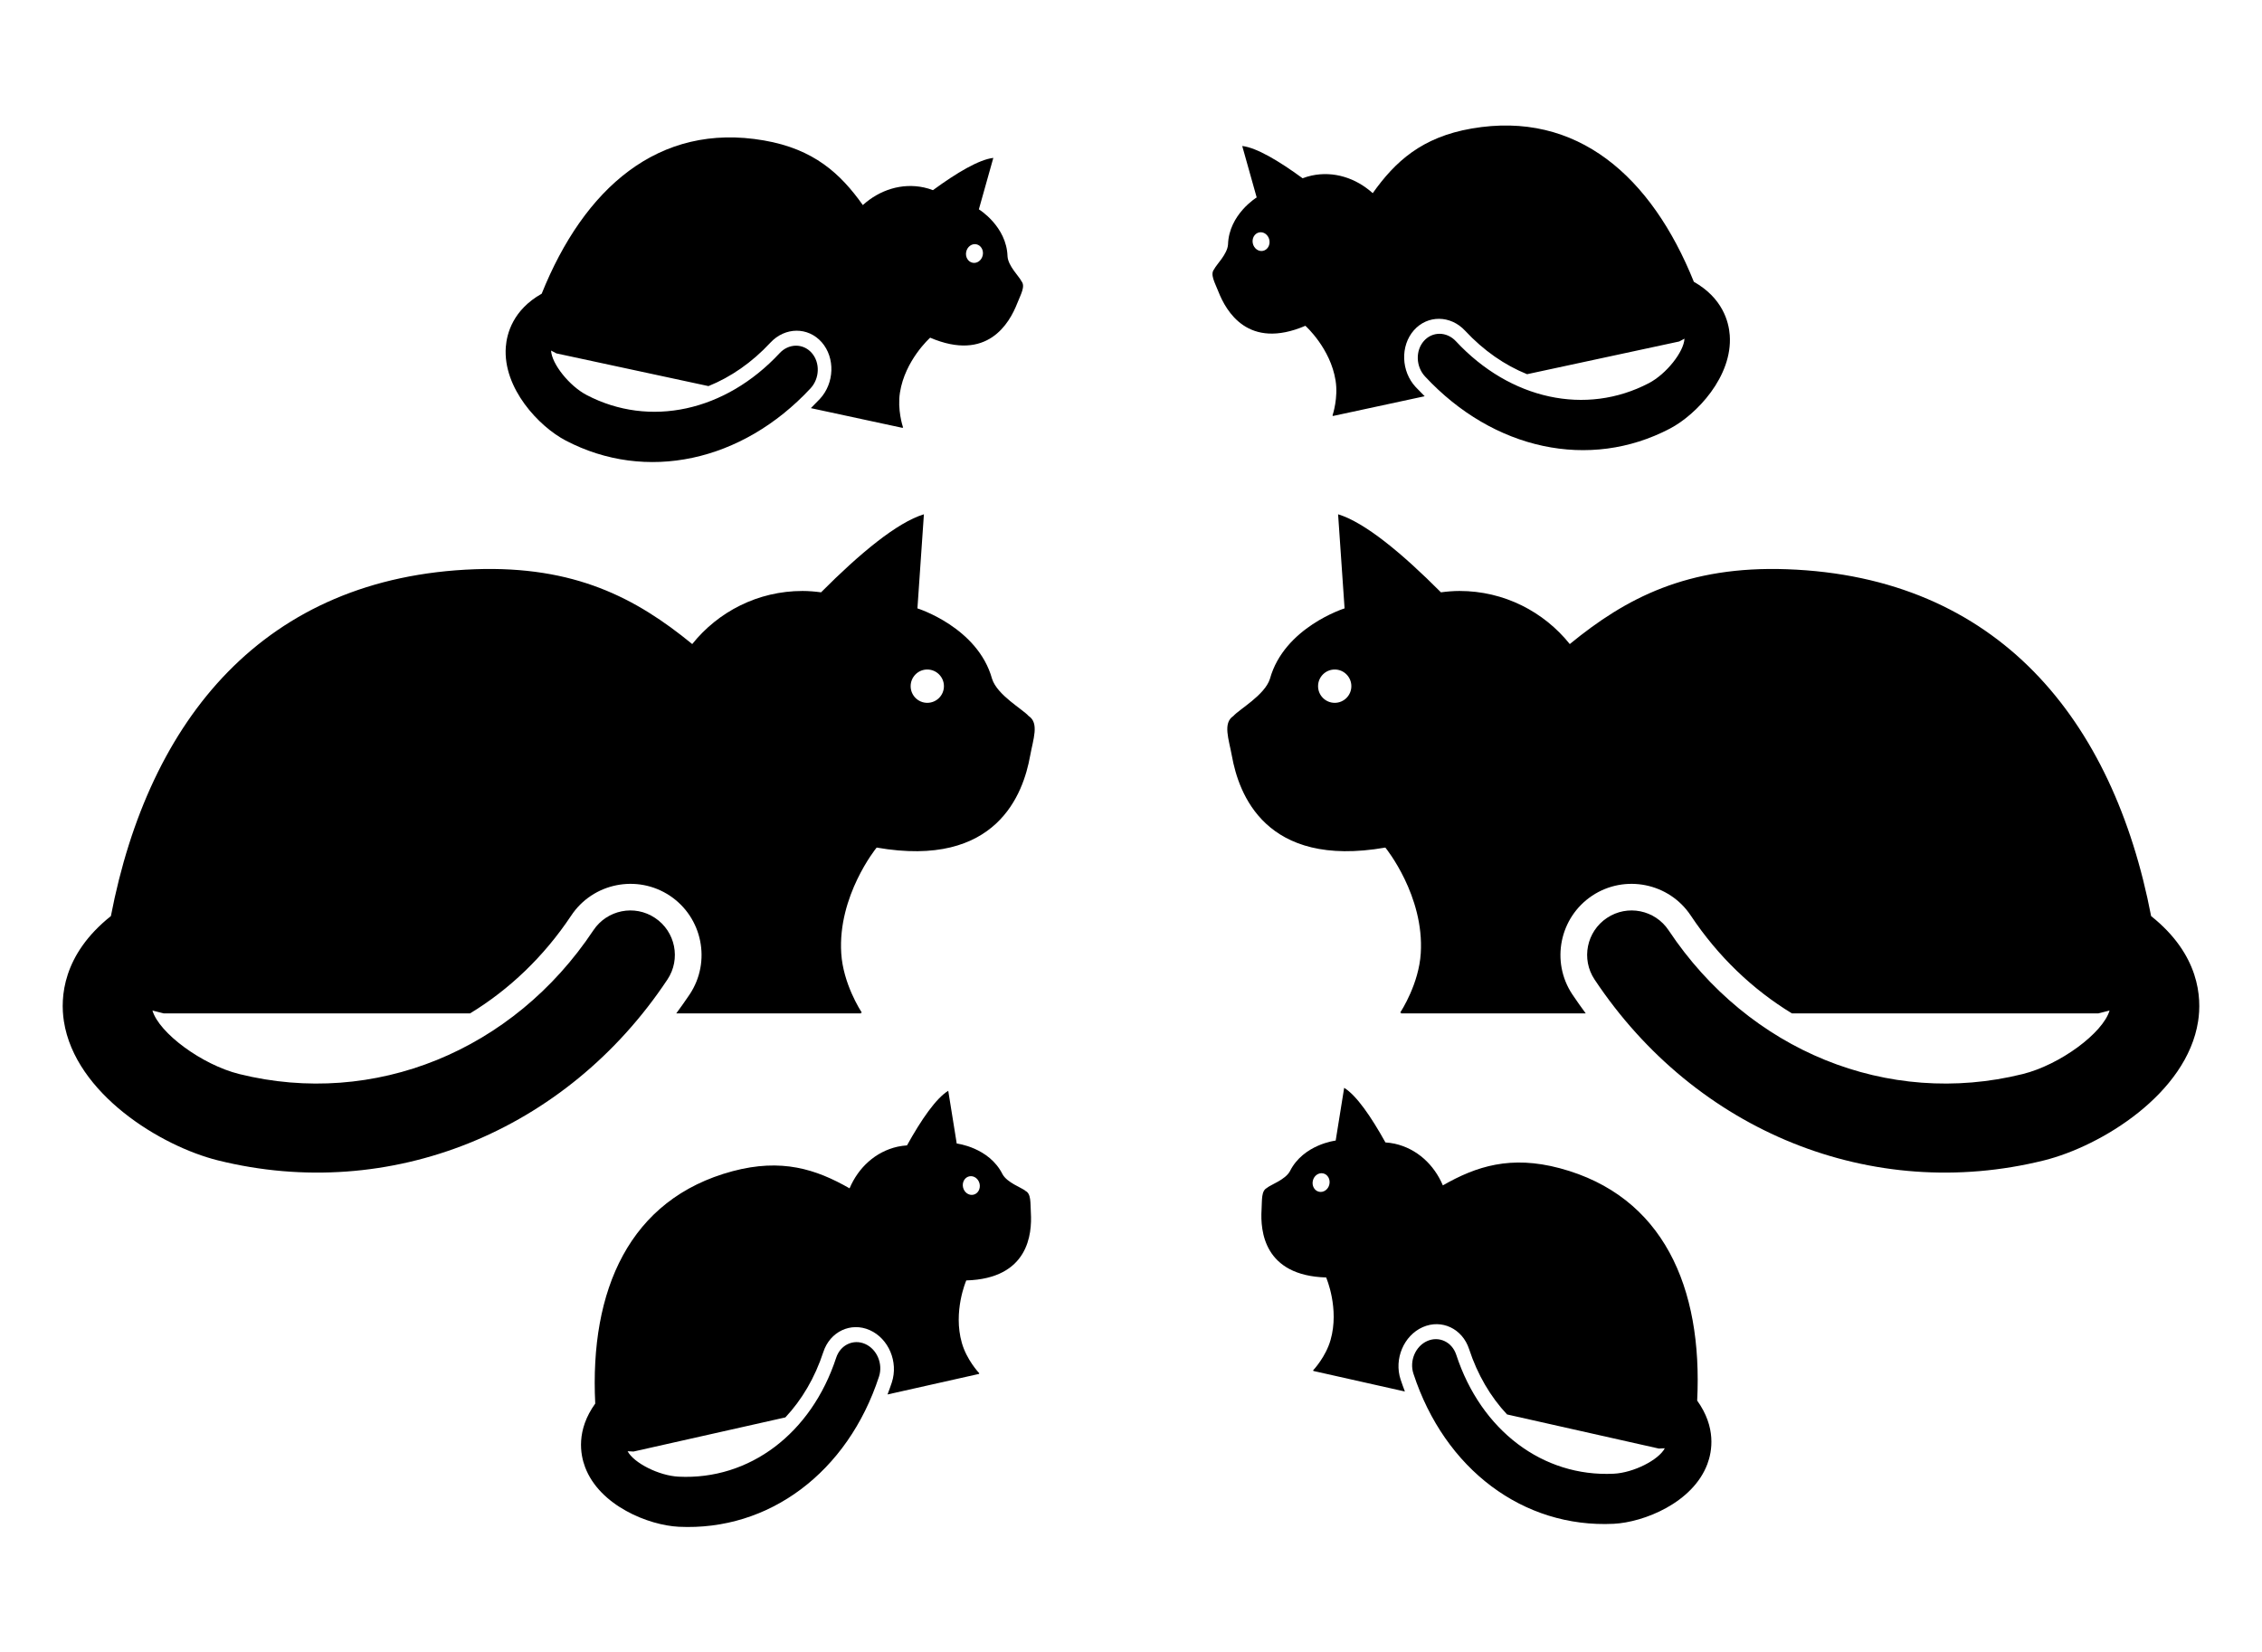 <?xml version="1.0" encoding="UTF-8" standalone="no"?>
<!-- Created with Inkscape (http://www.inkscape.org/) -->

<svg
   xmlns:dc="http://purl.org/dc/elements/1.1/"
   xmlns:cc="http://creativecommons.org/ns#"
   xmlns:rdf="http://www.w3.org/1999/02/22-rdf-syntax-ns#"
   xmlns:svg="http://www.w3.org/2000/svg"
   xmlns="http://www.w3.org/2000/svg"
   xmlns:sodipodi="http://sodipodi.sourceforge.net/DTD/sodipodi-0.dtd"
   xmlns:inkscape="http://www.inkscape.org/namespaces/inkscape"
   width="36.053pt"
   height="26.34pt"
   viewBox="0 0 45.066 32.925"
   id="svg2"
   version="1.1"
   inkscape:version="0.92.5 (2060ec1f9f, 2020-04-08)"
   sodipodi:docname="cat_community.svg"
   inkscape:export-filename="/home/jpyle/gh-page-da/img/docassemble-sq-125.png"
   inkscape:export-xdpi="31.440001"
   inkscape:export-ydpi="31.440001">
  <defs
     id="defs4" />
  <sodipodi:namedview
     id="base"
     pagecolor="#ffffff"
     bordercolor="#666666"
     borderopacity="1.0"
     inkscape:pageopacity="0"
     inkscape:pageshadow="2"
     inkscape:zoom="15.839192"
     inkscape:cx="19.325217"
     inkscape:cy="15.98226"
     inkscape:document-units="px"
     inkscape:current-layer="layer1"
     showgrid="false"
     fit-margin-top="2"
     fit-margin-left="1"
     fit-margin-right="1"
     fit-margin-bottom="2"
     inkscape:window-width="1854"
     inkscape:window-height="1136"
     inkscape:window-x="1986"
     inkscape:window-y="27"
     inkscape:window-maximized="1"
     units="pt" />
  <g
     inkscape:label="Layer 1"
     inkscape:groupmode="layer"
     id="layer1"
     transform="translate(-233.65,-124.403)">
    <path
       id="path4186"
       d="m 254.145,138.671 c -0.118,-0.136 -0.626,-0.416 -0.73,-0.742 -0.284,-1.027 -1.487,-1.404 -1.487,-1.404 l 0.129,-1.875 c -0.534,0.163 -1.274,0.777 -2.049,1.555 -0.121,-0.016 -0.244,-0.027 -0.37,-0.027 -0.889,0 -1.681,0.414 -2.197,1.058 -1.122,-0.92 -2.343,-1.561 -4.326,-1.491 -4.199,0.15 -6.5,2.987 -7.256,6.911 -0.966,0.769 -1.01,1.626 -0.936,2.098 0.225,1.441 1.931,2.487 3.07,2.77 3.42,0.849 6.935,-0.566 8.954,-3.604 0.271,-0.407 0.16,-0.957 -0.248,-1.228 -0.407,-0.271 -0.956,-0.16 -1.227,0.247 -1.6,2.406 -4.368,3.531 -7.053,2.865 -0.746,-0.185 -1.6,-0.818 -1.732,-1.266 l 0.224,0.057 h 6.104 c 0.779,-0.474 1.47,-1.13 2.015,-1.949 0.432,-0.651 1.314,-0.828 1.965,-0.396 0.65,0.433 0.828,1.314 0.396,1.965 -0.087,0.13 -0.177,0.256 -0.268,0.38 h 3.683 c -0.014,-0.03 0.016,-0.013 0.016,-0.013 -0.031,-0.046 -0.374,-0.579 -0.412,-1.184 -0.073,-1.147 0.697,-2.096 0.697,-2.096 l 0.009,-0.011 c 2.403,0.42 2.923,-1.089 3.056,-1.822 0.062,-0.339 0.185,-0.656 -0.026,-0.798 z m -2.021,-0.264 c -0.183,0 -0.331,-0.149 -0.331,-0.332 0,-0.183 0.148,-0.332 0.331,-0.332 0.183,0 0.332,0.149 0.332,0.332 0,0.183 -0.148,0.332 -0.332,0.332 z"
       inkscape:connector-curvature="0"
       style="fill:#000000;fill-opacity:1" />
    <path
       style="fill:#000000;fill-opacity:1"
       inkscape:connector-curvature="0"
       d="m 258.221,138.671 c 0.118,-0.136 0.626,-0.416 0.73,-0.742 0.284,-1.027 1.487,-1.404 1.487,-1.404 l -0.129,-1.875 c 0.534,0.163 1.274,0.777 2.049,1.555 0.121,-0.016 0.244,-0.027 0.37,-0.027 0.889,0 1.681,0.414 2.197,1.058 1.122,-0.92 2.343,-1.561 4.326,-1.491 4.199,0.15 6.5,2.987 7.256,6.911 0.966,0.769 1.01,1.626 0.936,2.098 -0.225,1.441 -1.931,2.487 -3.07,2.77 -3.42,0.849 -6.935,-0.566 -8.954,-3.604 -0.271,-0.407 -0.16,-0.957 0.248,-1.228 0.407,-0.271 0.956,-0.16 1.227,0.247 1.6,2.406 4.368,3.531 7.053,2.865 0.746,-0.185 1.6,-0.818 1.732,-1.266 l -0.224,0.057 h -6.104 c -0.779,-0.474 -1.47,-1.13 -2.015,-1.949 -0.432,-0.651 -1.314,-0.828 -1.965,-0.396 -0.65,0.433 -0.828,1.314 -0.396,1.965 0.087,0.13 0.177,0.256 0.268,0.38 h -3.683 c 0.014,-0.03 -0.016,-0.013 -0.016,-0.013 0.031,-0.046 0.374,-0.579 0.412,-1.184 0.073,-1.147 -0.697,-2.096 -0.697,-2.096 l -0.009,-0.011 c -2.403,0.42 -2.923,-1.089 -3.056,-1.822 -0.062,-0.339 -0.185,-0.656 0.026,-0.798 z m 2.021,-0.264 c 0.183,0 0.331,-0.149 0.331,-0.332 0,-0.183 -0.148,-0.332 -0.331,-0.332 -0.183,0 -0.332,0.149 -0.332,0.332 0,0.183 0.148,0.332 0.332,0.332 z"
       id="path850" />
    <path
       id="path852"
       d="m 257.842,129.763 c 0.042,-0.088 0.262,-0.297 0.274,-0.489 0.018,-0.6 0.571,-0.937 0.571,-0.937 l -0.288,-1.025 c 0.285,0.033 0.726,0.294 1.203,0.643 0.058,-0.022 0.118,-0.041 0.18,-0.054 0.442,-0.095 0.884,0.05 1.217,0.351 0.447,-0.63 0.977,-1.116 1.971,-1.288 2.103,-0.365 3.585,0.96 4.427,3.054 0.571,0.323 0.695,0.793 0.715,1.063 0.06,0.822 -0.662,1.585 -1.194,1.863 -1.597,0.836 -3.512,0.427 -4.877,-1.04 -0.183,-0.197 -0.194,-0.513 -0.023,-0.707 0.17,-0.193 0.456,-0.191 0.639,0.006 1.081,1.162 2.59,1.49 3.844,0.834 0.348,-0.182 0.697,-0.624 0.709,-0.886 l -0.105,0.056 -3.031,0.652 c -0.443,-0.179 -0.865,-0.469 -1.233,-0.865 -0.292,-0.315 -0.751,-0.318 -1.023,-0.009 -0.271,0.309 -0.255,0.817 0.038,1.131 0.059,0.062 0.118,0.123 0.178,0.182 l -1.829,0.394 c 0.003,-0.018 -0.009,-0.005 -0.009,-0.005 0.01,-0.029 0.117,-0.361 0.063,-0.7 -0.101,-0.643 -0.596,-1.087 -0.596,-1.087 l -0.005,-0.006 c -1.143,0.489 -1.581,-0.291 -1.735,-0.683 -0.071,-0.181 -0.17,-0.344 -0.082,-0.445 z m 0.972,-0.362 c 0.091,-0.02 0.147,-0.118 0.125,-0.219 -0.022,-0.101 -0.113,-0.168 -0.204,-0.148 -0.091,0.02 -0.147,0.118 -0.125,0.219 0.022,0.101 0.113,0.168 0.204,0.148 z"
       inkscape:connector-curvature="0"
       style="fill:#000000;fill-opacity:1;stroke-width:0.537" />
    <path
       style="fill:#000000;fill-opacity:1;stroke-width:0.537"
       inkscape:connector-curvature="0"
       d="m 253.997,130 c -0.042,-0.088 -0.262,-0.297 -0.274,-0.489 -0.018,-0.6 -0.571,-0.937 -0.571,-0.937 l 0.288,-1.025 c -0.285,0.033 -0.726,0.294 -1.203,0.643 -0.058,-0.022 -0.118,-0.041 -0.18,-0.054 -0.442,-0.095 -0.884,0.05 -1.217,0.351 -0.447,-0.63 -0.977,-1.116 -1.971,-1.288 -2.103,-0.365 -3.585,0.96 -4.427,3.054 -0.571,0.323 -0.695,0.793 -0.715,1.063 -0.06,0.822 0.662,1.585 1.194,1.863 1.597,0.836 3.512,0.427 4.877,-1.04 0.183,-0.197 0.194,-0.513 0.023,-0.707 -0.17,-0.193 -0.456,-0.191 -0.639,0.006 -1.081,1.162 -2.59,1.49 -3.844,0.834 -0.348,-0.182 -0.697,-0.624 -0.709,-0.886 l 0.105,0.056 3.031,0.652 c 0.443,-0.179 0.865,-0.469 1.233,-0.865 0.292,-0.315 0.751,-0.318 1.023,-0.009 0.271,0.309 0.255,0.817 -0.038,1.131 -0.059,0.062 -0.118,0.123 -0.178,0.182 l 1.829,0.394 c -0.003,-0.018 0.009,-0.005 0.009,-0.005 -0.01,-0.029 -0.117,-0.361 -0.063,-0.7 0.101,-0.643 0.596,-1.087 0.596,-1.087 l 0.005,-0.006 c 1.143,0.489 1.581,-0.291 1.735,-0.683 0.071,-0.181 0.17,-0.344 0.082,-0.445 z m -0.972,-0.362 c -0.091,-0.02 -0.147,-0.118 -0.125,-0.219 0.022,-0.101 0.113,-0.168 0.204,-0.148 0.091,0.02 0.147,0.118 0.125,0.219 -0.022,0.101 -0.113,0.168 -0.204,0.148 z"
       id="path854" />
    <path
       id="path856"
       d="m 254.077,148.128 c -0.075,-0.062 -0.362,-0.16 -0.454,-0.329 -0.268,-0.536 -0.912,-0.611 -0.912,-0.611 l -0.169,-1.051 c -0.244,0.15 -0.535,0.572 -0.822,1.088 -0.062,0.005 -0.124,0.012 -0.187,0.026 -0.441,0.099 -0.782,0.416 -0.957,0.83 -0.67,-0.384 -1.355,-0.602 -2.33,-0.342 -2.062,0.551 -2.85,2.376 -2.737,4.63 -0.383,0.533 -0.298,1.012 -0.203,1.265 0.29,0.772 1.266,1.16 1.866,1.19 1.801,0.088 3.367,-1.086 3.99,-2.991 0.084,-0.255 -0.04,-0.547 -0.275,-0.651 -0.235,-0.104 -0.494,0.018 -0.578,0.274 -0.494,1.509 -1.726,2.44 -3.139,2.37 -0.393,-0.019 -0.894,-0.274 -1.016,-0.507 l 0.118,0.006 3.025,-0.68 c 0.327,-0.349 0.588,-0.789 0.756,-1.302 0.133,-0.408 0.548,-0.604 0.925,-0.437 0.376,0.167 0.574,0.634 0.44,1.042 -0.027,0.081 -0.056,0.161 -0.086,0.24 l 1.826,-0.41 c -0.01,-0.015 0.006,-0.008 0.006,-0.008 -0.021,-0.022 -0.257,-0.278 -0.351,-0.609 -0.179,-0.626 0.085,-1.237 0.085,-1.237 l 0.002,-0.008 c 1.243,-0.036 1.313,-0.928 1.288,-1.348 -0.012,-0.194 0.01,-0.383 -0.112,-0.438 z m -1.034,0.08 c -0.091,0.02 -0.183,-0.045 -0.206,-0.146 -0.023,-0.101 0.032,-0.2 0.123,-0.22 0.091,-0.02 0.183,0.045 0.206,0.146 0.023,0.101 -0.032,0.2 -0.123,0.22 z"
       inkscape:connector-curvature="0"
       style="fill:#000000;fill-opacity:1;stroke-width:0.537" />
    <path
       style="fill:#000000;fill-opacity:1;stroke-width:0.537"
       inkscape:connector-curvature="0"
       d="m 258.895,148.069 c 0.075,-0.062 0.362,-0.16 0.454,-0.329 0.268,-0.536 0.912,-0.611 0.912,-0.611 l 0.169,-1.051 c 0.244,0.15 0.535,0.572 0.822,1.088 0.062,0.005 0.124,0.012 0.187,0.026 0.441,0.099 0.782,0.416 0.957,0.83 0.67,-0.384 1.355,-0.602 2.33,-0.342 2.062,0.551 2.85,2.376 2.737,4.63 0.383,0.533 0.298,1.012 0.203,1.265 -0.29,0.772 -1.266,1.16 -1.866,1.19 -1.801,0.088 -3.367,-1.086 -3.99,-2.991 -0.084,-0.255 0.04,-0.547 0.275,-0.651 0.235,-0.104 0.494,0.018 0.578,0.274 0.494,1.509 1.726,2.44 3.139,2.37 0.393,-0.019 0.894,-0.274 1.016,-0.507 l -0.118,0.006 -3.025,-0.68 c -0.327,-0.349 -0.588,-0.789 -0.756,-1.302 -0.133,-0.408 -0.548,-0.604 -0.925,-0.437 -0.376,0.167 -0.574,0.634 -0.44,1.042 0.027,0.081 0.056,0.161 0.086,0.24 l -1.826,-0.41 c 0.01,-0.015 -0.006,-0.008 -0.006,-0.008 0.021,-0.022 0.257,-0.278 0.351,-0.609 0.179,-0.626 -0.085,-1.237 -0.085,-1.237 l -0.002,-0.008 c -1.243,-0.036 -1.313,-0.928 -1.288,-1.348 0.012,-0.194 -0.01,-0.383 0.112,-0.438 z m 1.034,0.08 c 0.091,0.02 0.183,-0.045 0.206,-0.146 0.023,-0.101 -0.032,-0.2 -0.123,-0.22 -0.091,-0.02 -0.183,0.045 -0.206,0.146 -0.023,0.101 0.032,0.2 0.123,0.22 z"
       id="path858" />
  </g>
</svg>
